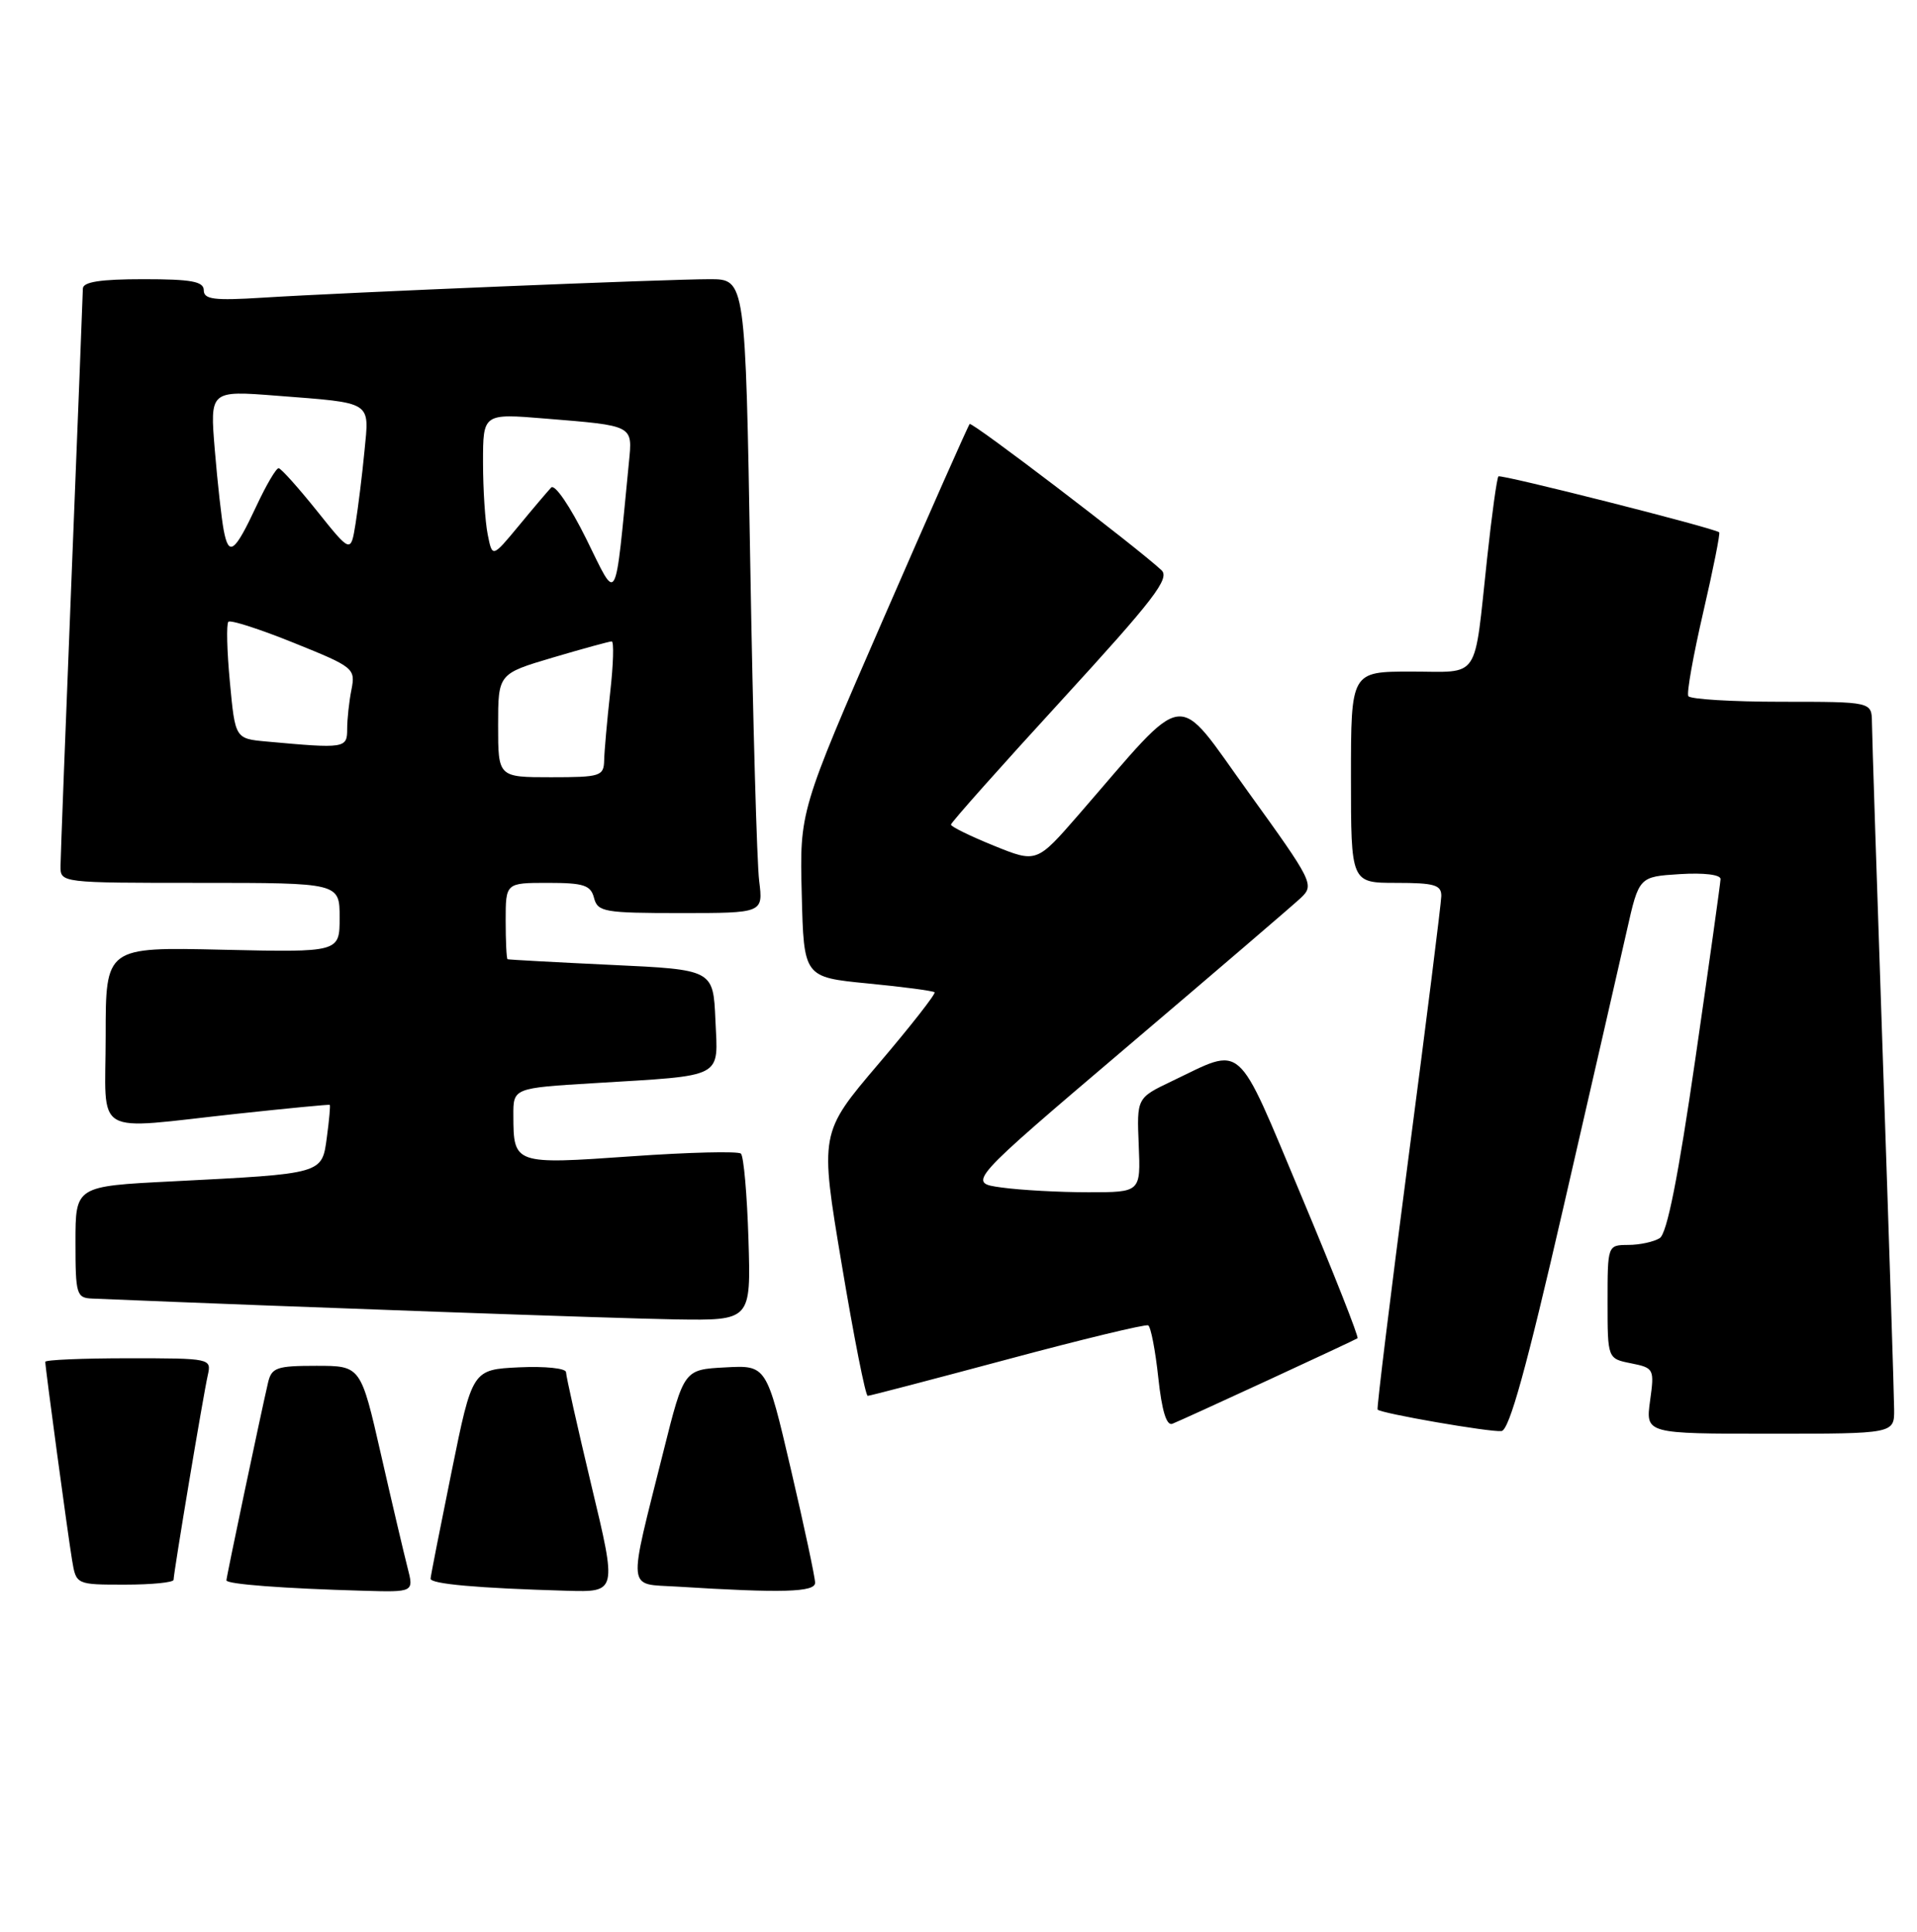 <?xml version="1.0" encoding="UTF-8" standalone="no"?>
<!DOCTYPE svg PUBLIC "-//W3C//DTD SVG 1.1//EN" "http://www.w3.org/Graphics/SVG/1.1/DTD/svg11.dtd" >
<svg xmlns="http://www.w3.org/2000/svg" xmlns:xlink="http://www.w3.org/1999/xlink" version="1.1" viewBox="0 0 254 256">
 <g >
 <path fill="currentColor"
d=" M 54.00 207.75 C 53.54 205.96 51.95 199.21 50.48 192.75 C 47.80 181.00 47.80 181.00 41.92 181.00 C 36.64 181.00 35.98 181.23 35.51 183.25 C 34.49 187.66 30.00 208.97 30.00 209.43 C 30.00 209.94 37.53 210.51 48.17 210.81 C 54.84 211.00 54.84 211.00 54.00 207.75 Z  M 78.37 196.90 C 76.52 189.14 75.00 182.37 75.00 181.85 C 75.00 181.33 72.24 181.04 68.79 181.20 C 62.58 181.50 62.58 181.50 59.84 195.00 C 58.33 202.43 57.07 208.82 57.05 209.20 C 57.00 209.91 63.26 210.47 75.12 210.81 C 81.75 211.00 81.75 211.00 78.37 196.90 Z  M 108.00 209.75 C 108.00 209.06 106.56 202.29 104.79 194.71 C 101.57 180.91 101.57 180.91 96.09 181.21 C 90.62 181.50 90.62 181.50 87.91 192.32 C 83.15 211.32 83.00 209.84 89.71 210.26 C 103.62 211.13 108.00 211.01 108.00 209.75 Z  M 23.00 209.36 C 23.00 208.43 26.93 184.90 27.53 182.25 C 28.03 180.02 27.93 180.00 17.02 180.00 C 10.96 180.00 6.00 180.21 6.00 180.47 C 6.00 181.26 8.98 203.31 9.55 206.75 C 10.09 210.00 10.09 210.00 16.55 210.00 C 20.10 210.00 23.00 209.71 23.00 209.36 Z  M 207.15 160.00 C 210.88 143.77 214.66 127.28 215.55 123.34 C 217.16 116.18 217.16 116.18 222.58 115.84 C 225.77 115.64 227.99 115.91 227.97 116.50 C 227.95 117.05 226.45 127.78 224.63 140.34 C 222.36 155.98 220.88 163.47 219.91 164.08 C 219.13 164.57 217.26 164.98 215.75 164.98 C 213.00 165.00 213.00 165.00 213.00 172.53 C 213.00 180.05 213.00 180.05 216.12 180.67 C 219.15 181.28 219.22 181.41 218.63 185.65 C 218.04 190.00 218.04 190.00 234.52 190.00 C 251.00 190.00 251.00 190.00 250.97 186.75 C 250.96 184.96 250.30 164.38 249.50 141.00 C 248.70 117.62 248.04 97.26 248.03 95.75 C 248.00 93.00 248.00 93.00 236.06 93.00 C 229.49 93.00 223.93 92.66 223.70 92.25 C 223.46 91.84 224.36 86.83 225.68 81.12 C 227.00 75.42 227.95 70.65 227.79 70.54 C 226.95 69.93 198.85 62.82 198.54 63.13 C 198.34 63.33 197.66 68.22 197.04 74.00 C 195.26 90.46 196.24 89.00 186.98 89.00 C 179.00 89.00 179.00 89.00 179.00 103.00 C 179.00 117.00 179.00 117.00 185.00 117.00 C 190.06 117.00 190.99 117.27 190.97 118.75 C 190.95 119.71 188.99 135.35 186.61 153.50 C 184.24 171.65 182.40 186.63 182.53 186.80 C 182.92 187.30 197.40 189.81 198.94 189.65 C 199.98 189.54 202.25 181.32 207.15 160.00 Z  M 168.00 182.91 C 174.32 179.99 179.67 177.49 179.87 177.35 C 180.07 177.21 176.72 168.72 172.43 158.49 C 163.65 137.57 164.90 138.68 155.27 143.28 C 150.62 145.50 150.62 145.50 150.88 151.75 C 151.14 158.00 151.14 158.00 144.21 158.00 C 140.40 158.00 135.22 157.72 132.71 157.37 C 128.14 156.75 128.14 156.75 149.32 138.74 C 160.97 128.84 171.34 119.95 172.37 118.98 C 174.17 117.27 173.96 116.84 165.42 105.00 C 155.51 91.27 157.65 90.99 142.93 107.95 C 137.35 114.37 137.35 114.37 131.68 112.07 C 128.55 110.80 126.00 109.55 126.00 109.28 C 126.00 109.01 132.59 101.60 140.64 92.82 C 152.89 79.44 155.05 76.64 153.89 75.56 C 150.55 72.46 128.80 55.87 128.48 56.19 C 128.29 56.38 123.14 68.00 117.04 82.02 C 105.95 107.50 105.95 107.50 106.23 118.50 C 106.50 129.50 106.50 129.50 114.99 130.33 C 119.66 130.78 123.64 131.31 123.83 131.50 C 124.02 131.69 120.68 135.96 116.39 141.00 C 108.61 150.15 108.61 150.15 111.53 167.57 C 113.13 177.16 114.68 184.99 114.97 184.98 C 115.26 184.98 123.60 182.79 133.50 180.14 C 143.40 177.48 151.78 175.46 152.13 175.64 C 152.48 175.82 153.08 178.94 153.47 182.56 C 153.94 186.95 154.56 188.99 155.34 188.68 C 155.98 188.43 161.68 185.83 168.00 182.91 Z  M 99.17 164.25 C 98.99 158.34 98.54 153.22 98.17 152.88 C 97.80 152.54 91.26 152.70 83.63 153.24 C 68.13 154.33 68.04 154.30 68.02 147.85 C 68.00 144.19 68.00 144.19 78.75 143.54 C 96.14 142.48 95.14 143.00 94.79 135.16 C 94.50 128.50 94.50 128.50 81.00 127.87 C 73.58 127.52 67.39 127.18 67.25 127.12 C 67.11 127.05 67.00 124.75 67.00 122.00 C 67.00 117.00 67.00 117.00 72.59 117.00 C 77.35 117.00 78.27 117.30 78.71 119.00 C 79.19 120.85 80.07 121.00 90.18 121.00 C 101.12 121.00 101.12 121.00 100.59 116.75 C 100.29 114.41 99.76 95.51 99.41 74.75 C 98.77 37.00 98.77 37.00 94.04 37.00 C 88.34 37.00 45.63 38.76 34.75 39.45 C 28.38 39.85 27.00 39.68 27.00 38.47 C 27.00 37.30 25.37 37.00 19.00 37.00 C 13.28 37.00 10.99 37.36 10.98 38.25 C 10.97 38.94 10.30 55.92 9.50 76.00 C 8.70 96.08 8.03 113.51 8.02 114.75 C 8.00 117.00 8.00 117.00 26.50 117.00 C 45.00 117.00 45.00 117.00 45.00 121.61 C 45.00 126.21 45.00 126.21 29.50 125.86 C 14.00 125.50 14.00 125.50 14.00 137.25 C 14.00 150.93 11.93 149.70 31.50 147.59 C 38.10 146.88 43.58 146.35 43.69 146.42 C 43.79 146.48 43.62 148.41 43.31 150.70 C 42.65 155.61 42.94 155.53 22.75 156.56 C 10.00 157.20 10.00 157.20 10.00 164.60 C 10.00 171.58 10.13 172.01 12.25 172.09 C 39.40 173.22 81.87 174.73 89.50 174.85 C 99.50 175.00 99.50 175.00 99.17 164.25 Z  M 66.00 96.15 C 66.00 89.29 66.00 89.29 73.25 87.14 C 77.24 85.96 80.75 85.00 81.05 85.00 C 81.36 85.00 81.27 88.04 80.85 91.75 C 80.44 95.46 80.08 99.51 80.05 100.75 C 80.00 102.86 79.58 103.00 73.00 103.00 C 66.00 103.00 66.00 103.00 66.00 96.15 Z  M 35.33 98.27 C 31.16 97.89 31.16 97.89 30.46 90.40 C 30.07 86.28 29.98 82.68 30.26 82.40 C 30.54 82.12 34.45 83.38 38.95 85.20 C 46.89 88.40 47.11 88.58 46.57 91.38 C 46.25 92.96 46.00 95.32 46.00 96.62 C 46.00 99.17 45.72 99.22 35.33 98.27 Z  M 77.69 71.44 C 75.55 67.11 73.51 64.11 73.03 64.61 C 72.57 65.10 70.62 67.39 68.71 69.71 C 65.23 73.91 65.23 73.91 64.62 70.83 C 64.28 69.14 64.00 64.83 64.00 61.27 C 64.00 54.79 64.00 54.79 72.25 55.47 C 84.03 56.43 83.82 56.32 83.33 61.28 C 81.42 80.78 81.89 79.94 77.69 71.44 Z  M 29.64 70.26 C 29.35 68.74 28.82 63.96 28.46 59.62 C 27.81 51.75 27.81 51.75 36.65 52.44 C 49.49 53.44 48.94 53.09 48.29 59.79 C 47.99 62.93 47.45 67.26 47.11 69.40 C 46.48 73.31 46.48 73.31 41.99 67.70 C 39.52 64.62 37.24 62.07 36.92 62.05 C 36.60 62.02 35.27 64.28 33.97 67.07 C 31.07 73.26 30.31 73.81 29.64 70.26 Z "/>
</g>
</svg>